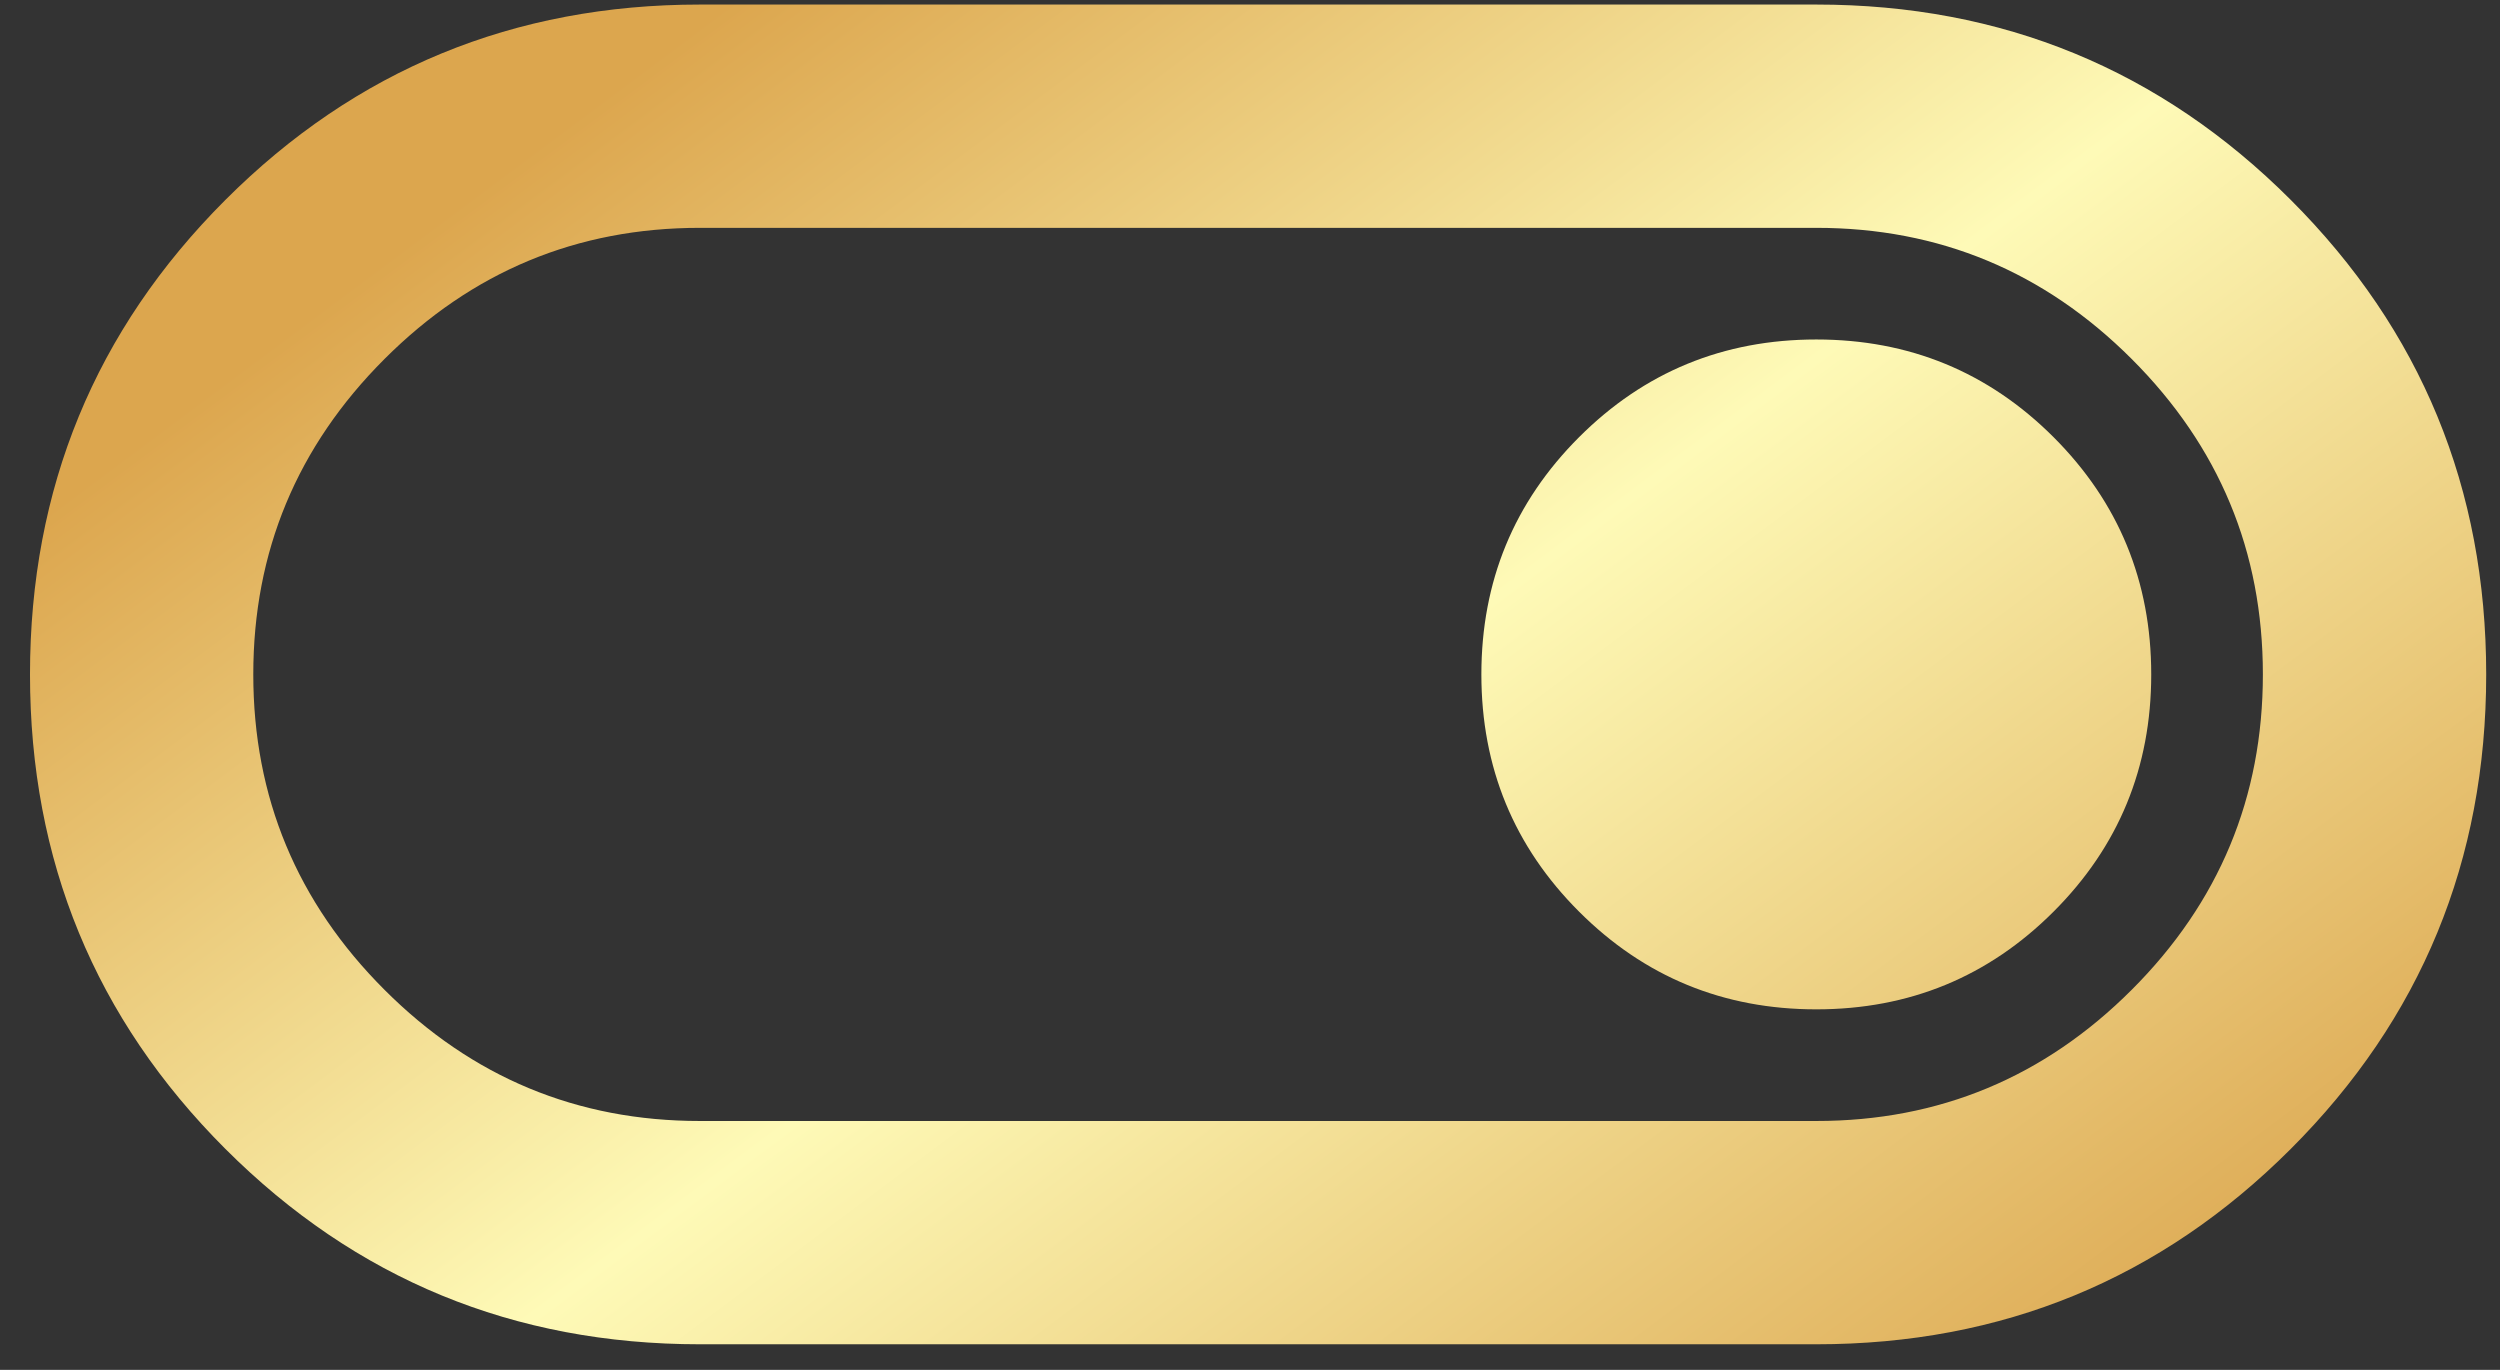 <svg width="73" height="40" viewBox="0 0 73 40" fill="none" xmlns="http://www.w3.org/2000/svg">
<rect x="0" y="0" width="73" height="40" fill="#333333" stroke="none"/>
<path d="M20.436 39.253C15.003 39.253 10.385 37.351 6.581 33.548C2.778 29.745 0.876 25.126 0.876 19.693C0.876 14.259 2.778 9.641 6.581 5.838C10.385 2.034 15.003 0.133 20.436 0.133H53.036C58.47 0.133 63.088 2.034 66.891 5.838C70.695 9.641 72.597 14.259 72.597 19.693C72.597 25.126 70.695 29.745 66.891 33.548C63.088 37.351 58.47 39.253 53.036 39.253H20.436ZM20.436 32.733H53.036C56.623 32.733 59.692 31.456 62.246 28.902C64.8 26.349 66.076 23.279 66.076 19.693C66.076 16.107 64.8 13.037 62.246 10.483C59.692 7.93 56.623 6.653 53.036 6.653H20.436C16.85 6.653 13.78 7.93 11.227 10.483C8.673 13.037 7.396 16.107 7.396 19.693C7.396 23.279 8.673 26.349 11.227 28.902C13.78 31.456 16.85 32.733 20.436 32.733ZM53.036 29.473C55.753 29.473 58.062 28.522 59.964 26.62C61.866 24.719 62.816 22.41 62.816 19.693C62.816 16.976 61.866 14.667 59.964 12.765C58.062 10.864 55.753 9.913 53.036 9.913C50.32 9.913 48.011 10.864 46.109 12.765C44.207 14.667 43.256 16.976 43.256 19.693C43.256 22.41 44.207 24.719 46.109 26.62C48.011 28.522 50.32 29.473 53.036 29.473Z" fill="url(#paint0_linear_477_1372)"/>
<defs>
<linearGradient id="paint0_linear_477_1372" x1="0.876" y1="-4.524" x2="53.121" y2="65.439" gradientUnits="userSpaceOnUse">
<stop offset="0.182" stop-color="#DCA64E"/>
<stop offset="0.495" stop-color="#FEFAB7"/>
<stop offset="0.897" stop-color="#D6993F"/>
</linearGradient>
</defs>
</svg>
